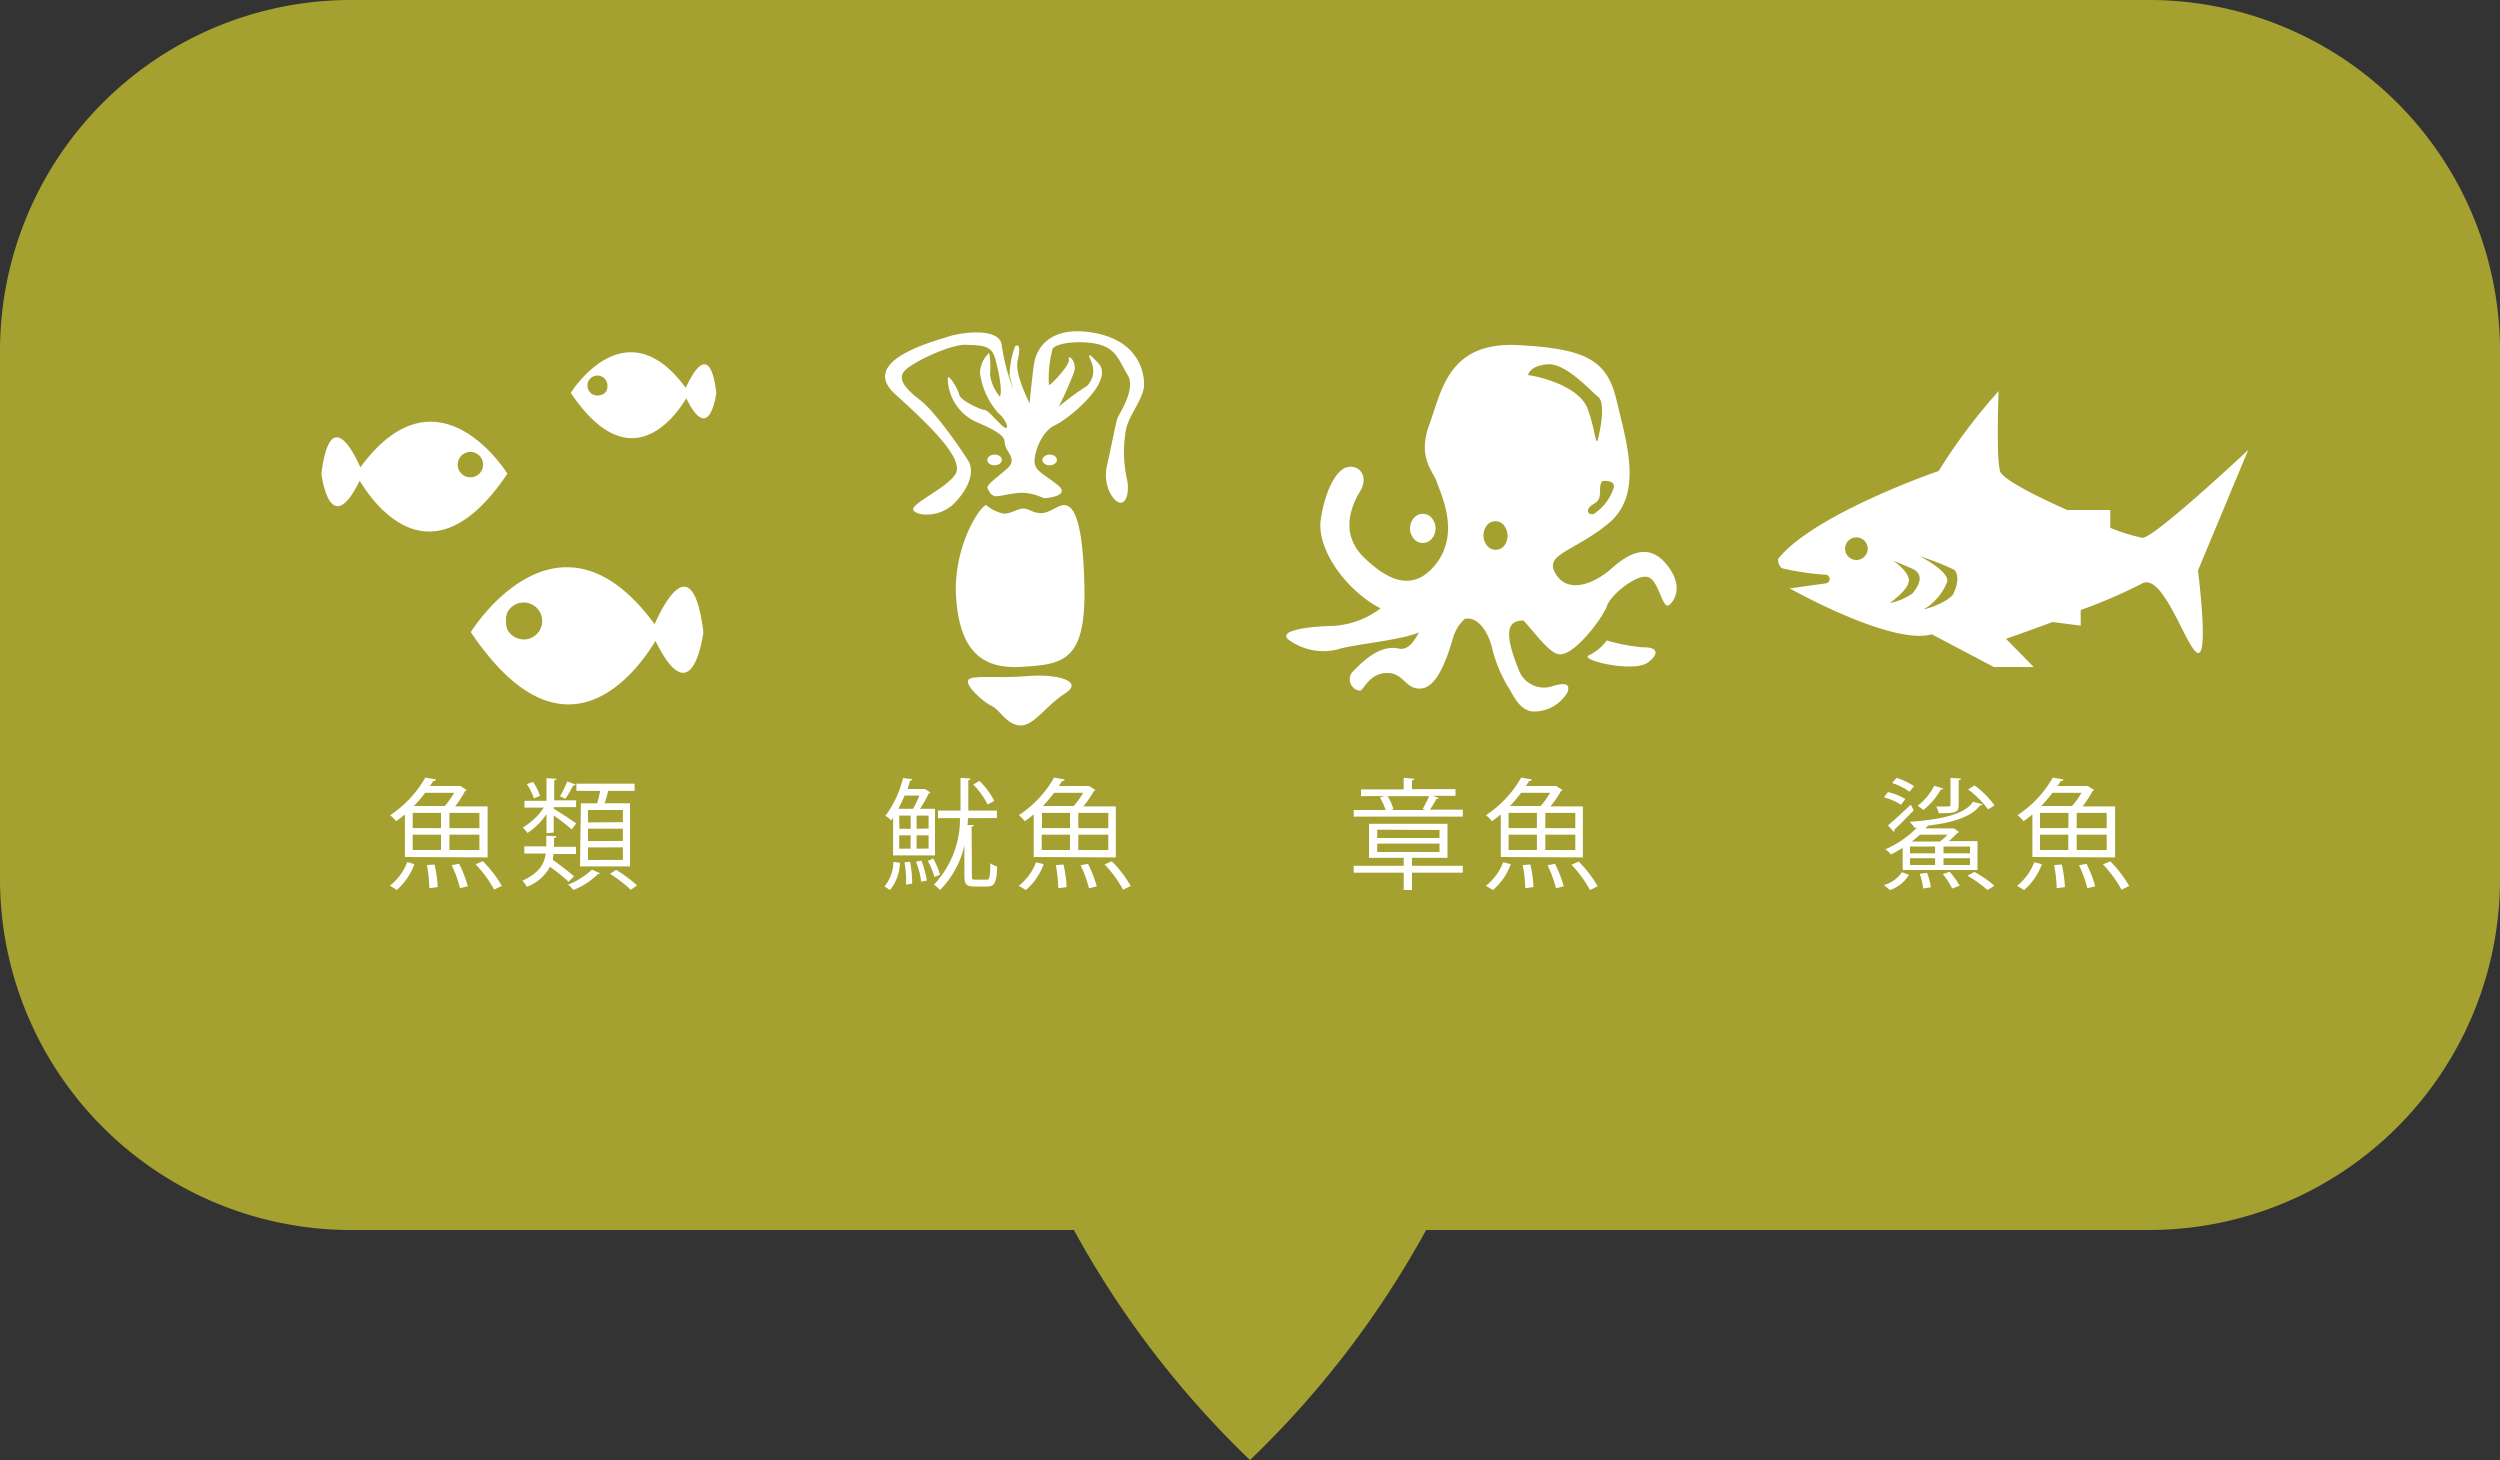 <svg xmlns="http://www.w3.org/2000/svg" viewBox="0 0 250 146"><rect x="0" y="0" width="250" height="146" fill="#333333" stroke="none"/><defs><style>.cls-1{fill:#c1bd31;opacity:0.8;}.cls-2{fill:#fff;}</style></defs><title>food_detail</title><g id="圖層_2" data-name="圖層 2"><g id="food_detail"><path class="cls-1" d="M215,0H35A35.1,35.1,0,0,0,0,35V88a35.1,35.1,0,0,0,35,35h72.39A95,95,0,0,0,125,146a95,95,0,0,0,17.61-23H215a35.1,35.1,0,0,0,35-35V35A35.1,35.1,0,0,0,215,0Z"/><path class="cls-2" d="M41.44,86.42A6.23,6.23,0,0,1,39.67,89L39,88.56a5.47,5.47,0,0,0,1.73-2.36Zm-.95-.72V81.44a10.24,10.24,0,0,1-.88.68,3.78,3.78,0,0,0-.6-.6,11,11,0,0,0,3.52-3.76l1.06.18c0,.1-.1.17-.27.17L43,78.6H45.9l.13,0,.64.4a.26.26,0,0,1-.16.1,10,10,0,0,1-1,1.54h3.25v5.1Zm3.61-4.41H41.27v1.52H44.1Zm-2.83,2.18V85H44.1V83.47Zm3.21-2.87a8,8,0,0,0,.94-1.32h-2.9a14.49,14.49,0,0,1-1.13,1.32Zm-1.54,8.22a14.86,14.86,0,0,0-.25-2.31l.77-.06a13.94,13.94,0,0,1,.31,2.26Zm5-6V81.29h-3v1.52Zm0,2.19V83.47h-3V85ZM46,88.82a12,12,0,0,0-.83-2.3l.74-.15a12.24,12.24,0,0,1,.87,2.25Zm3.41.14a11.63,11.63,0,0,0-1.85-2.53l.72-.31a11.53,11.53,0,0,1,1.9,2.47Z"/><path class="cls-2" d="M54.65,83.31V81.42a7,7,0,0,1-1.9,1.88,3.5,3.5,0,0,0-.48-.54,6.46,6.46,0,0,0,2.11-2H52.45v-.68h2.2V77.82l1,.06c0,.07-.07.13-.23.15v2h2.19v.68H55.37v.16c.49.29,1.91,1.21,2.25,1.48l-.45.59c-.33-.3-1.19-1-1.8-1.39v1.71Zm.7,2.09a5.77,5.77,0,0,1-.08.58c.74.52,1.64,1.22,2.13,1.65l-.54.55A18.25,18.25,0,0,0,55,86.68a4.36,4.36,0,0,1-2.32,2,3,3,0,0,0-.44-.61c1.76-.79,2.22-1.79,2.33-2.72H52.43v-.72h2.2V83.57l1,.06c0,.09-.07.15-.23.17v.88H57.6v.72ZM53.3,78.19A4.92,4.92,0,0,1,54,79.58l-.61.26a5.42,5.42,0,0,0-.71-1.43ZM56,79.63a9.26,9.26,0,0,0,.72-1.49l.83.31c0,.08-.12.1-.24.1a10.51,10.51,0,0,1-.77,1.32Zm4,7.7a.3.3,0,0,1-.22.09A7.42,7.42,0,0,1,57.34,89a3.07,3.07,0,0,0-.54-.54,7.1,7.1,0,0,0,2.39-1.5Zm-1.91-7h1.63c.11-.39.22-.84.3-1.24H57.64v-.72h5.82v.72H60.82c-.09.36-.22.83-.36,1.24H63v6.31h-5Zm4.2,1.89V81H58.8v1.24Zm0,1.87V82.87H58.8v1.24Zm0,1.9V84.74H58.8V86Zm-.67,1a14.55,14.55,0,0,1,2.09,1.55l-.63.44A14,14,0,0,0,61,87.38Z"/><path class="cls-2" d="M90,86.28A4.56,4.56,0,0,1,89,89l-.55-.35a4,4,0,0,0,.89-2.46Zm-.69-.74V81.79l-.19.25a2.5,2.5,0,0,0-.58-.46,10.27,10.27,0,0,0,1.76-3.77l.92.1c0,.1-.09.15-.22.16-.07.26-.16.54-.25.83h1.63l.12,0,.55.35a.23.23,0,0,1-.17.08A12.58,12.58,0,0,1,92,80.88h1.5v4.66Zm2-4.66a12.46,12.46,0,0,0,.63-1.32H90.45a12.93,12.93,0,0,1-.62,1.32Zm-1.37,2h1.13V81.56H89.92Zm1.13.65H89.92v1.34h1.13ZM91,86.17a9.8,9.8,0,0,1,.21,2.21c-.09,0-.17,0-.6.09a11,11,0,0,0-.16-2.23Zm1.12,2a7.94,7.94,0,0,0-.52-2l.53-.11a8.79,8.79,0,0,1,.55,2Zm.74-5.32V81.56H91.66v1.32Zm0,2V83.53H91.66v1.34Zm.46,1A7.69,7.69,0,0,1,94,87.47l-.56.22a7.44,7.44,0,0,0-.66-1.6Zm3.87,1.73c0,.35,0,.39.37.39h1.1c.3,0,.34-.22.38-1.64a2.23,2.23,0,0,0,.68.32c-.06,1.61-.26,2-1,2H97.44c-.83,0-1-.22-1-1.11V84.55A9.2,9.2,0,0,1,94,89a2.87,2.87,0,0,0-.61-.53A9.56,9.56,0,0,0,96,81.81H93.8v-.75h2.25c0-.26,0-.5,0-.74V77.79l1,.06c0,.09-.07.15-.22.17v2.32c0,.24,0,.48,0,.72h2.86v.75H96.79c0,.23,0,.46-.05.69l.65,0c0,.07-.07.13-.23.16Zm.75-9.49a7.38,7.38,0,0,1,1.48,2l-.66.36a7.75,7.75,0,0,0-1.44-2Z"/><path class="cls-2" d="M104.37,86.42A6.25,6.25,0,0,1,102.59,89l-.71-.42a5.47,5.47,0,0,0,1.73-2.36Zm-1-.72V81.44c-.28.23-.58.47-.89.68a3.41,3.41,0,0,0-.6-.6,11,11,0,0,0,3.53-3.76l1.05.18c0,.1-.09.17-.26.17l-.31.49h2.89l.13,0,.63.4a.24.24,0,0,1-.15.1,10.15,10.15,0,0,1-1.06,1.54h3.25v5.1ZM107,81.29H104.2v1.52H107Zm-2.83,2.18V85H107V83.47Zm3.2-2.87a8.08,8.08,0,0,0,.95-1.32h-2.91a14.31,14.31,0,0,1-1.12,1.32Zm-1.54,8.22a13.73,13.73,0,0,0-.25-2.31l.77-.06a12.91,12.91,0,0,1,.31,2.26Zm5-6V81.29h-3v1.52Zm0,2.19V83.47h-3V85Zm-1.93,3.82a12.12,12.12,0,0,0-.84-2.3l.74-.15a13.11,13.11,0,0,1,.88,2.25Zm3.41.14a12,12,0,0,0-1.85-2.53l.72-.31a11.15,11.15,0,0,1,1.89,2.47Z"/><path class="cls-2" d="M146.28,86.58v.69H141.2V89h-.83V87.27h-5v-.69h5v-.8H136.9v-3.4h7.85v3.4H141.2v.8Zm0-5.61v.69H135.37V81h3.19a7.27,7.27,0,0,0-.56-1.26l.42-.13H136.1v-.67h4.27V77.79l1.07.08c0,.08-.07.14-.24.16v.88h4.35v.67H143.3l.58.22c0,.07-.1.09-.23.09-.16.3-.42.73-.65,1.08Zm-8.56,2v.83h6.23V83Zm0,1.39v.84h6.23v-.84ZM142.53,81l-.26-.11a10.91,10.91,0,0,0,.64-1.28h-4.16a4.64,4.64,0,0,1,.59,1.31l-.24.08Z"/><path class="cls-2" d="M151.08,86.42A6.25,6.25,0,0,1,149.3,89l-.71-.42a5.47,5.47,0,0,0,1.73-2.36Zm-1-.72V81.44c-.28.23-.58.47-.89.68a3.41,3.41,0,0,0-.6-.6,11,11,0,0,0,3.53-3.76l1.05.18c0,.1-.09.17-.26.17l-.31.49h2.89l.13,0,.64.4a.29.29,0,0,1-.16.1,10.15,10.15,0,0,1-1.06,1.54h3.25v5.1Zm3.61-4.41h-2.83v1.52h2.83Zm-2.83,2.18V85h2.83V83.47Zm3.2-2.87a8.08,8.08,0,0,0,.95-1.32h-2.9A16.27,16.27,0,0,1,151,80.6Zm-1.53,8.22a13.83,13.83,0,0,0-.26-2.31l.77-.06a12.91,12.91,0,0,1,.31,2.26Zm5-6V81.29h-3v1.52Zm0,2.19V83.47h-3V85Zm-1.93,3.82a12.12,12.12,0,0,0-.84-2.3l.74-.15a12.33,12.33,0,0,1,.88,2.25ZM159,89a12,12,0,0,0-1.85-2.53l.72-.31a11.15,11.15,0,0,1,1.89,2.47Z"/><path class="cls-2" d="M188.79,79.21a5.91,5.91,0,0,1,1.74.69l-.42.58a5.65,5.65,0,0,0-1.72-.74Zm2.1,8.27A3.44,3.44,0,0,1,189,89l-.61-.5a3.19,3.19,0,0,0,1.81-1.28Zm.57-4.7a3.54,3.54,0,0,0-.5-.6c2.62-.18,5.46-.62,6.34-2l.94.24c0,.08-.12.12-.26.14-.84,1.18-3,1.76-5.18,2l-.25.28h2.72l.12,0,.52.36a.19.19,0,0,1-.16.07,9.9,9.9,0,0,1-.86.84h2.86V87h-7.48V84.79c-.37.22-.77.45-1.19.66a2.06,2.06,0,0,0-.54-.52,10,10,0,0,0,3.16-2.17Zm-2.67-.24c.57-.46,1.45-1.28,2.29-2.07l.29.56c-.69.72-1.43,1.47-1.92,1.92a.23.23,0,0,1-.06.24Zm.87-4.75a6.7,6.7,0,0,1,1.74.83l-.45.55a6.43,6.43,0,0,0-1.74-.87ZM191,84.65v.68h2.51v-.68Zm0,1.17v.68h2.51v-.68Zm1-2.35c-.26.22-.52.45-.82.68H194a5.36,5.36,0,0,0,.75-.68Zm2.32-4.62c0,.07-.12.11-.25.11A6.68,6.68,0,0,1,192.33,81a4,4,0,0,0-.57-.42,5.78,5.78,0,0,0,1.66-2Zm-2,10a6.6,6.6,0,0,0-.35-1.47l.73-.1a6,6,0,0,1,.38,1.45Zm3.78-11c0,.1-.08.15-.23.16v2.47c0,.79-.34.84-2,.84a2.1,2.1,0,0,0-.25-.67h.79c.59,0,.64,0,.64-.18V77.79Zm-.88,11a7.65,7.65,0,0,0-.94-1.44l.69-.23a8.21,8.21,0,0,1,1,1.39ZM197,85.33v-.68h-2.65v.68Zm0,1.17v-.68h-2.65v.68ZM198.75,89a12.55,12.55,0,0,0-2-1.43l.69-.38a11.21,11.21,0,0,1,2,1.39Zm-1.3-10.46a8.89,8.89,0,0,1,2,2l-.64.4a9.71,9.71,0,0,0-2-2Z"/><path class="cls-2" d="M204.19,86.42A6.25,6.25,0,0,1,202.41,89l-.7-.42a5.54,5.54,0,0,0,1.72-2.36Zm-.95-.72V81.44c-.28.23-.58.47-.89.68a3.1,3.1,0,0,0-.6-.6,11,11,0,0,0,3.53-3.76l1.05.18c0,.1-.09.17-.26.17l-.31.49h2.89l.13,0,.64.4a.29.29,0,0,1-.16.1,10.82,10.82,0,0,1-1,1.54h3.25v5.1Zm3.61-4.41H204v1.52h2.83ZM204,83.47V85h2.83V83.47Zm3.2-2.87a7.52,7.52,0,0,0,.95-1.32h-2.9a16.27,16.27,0,0,1-1.13,1.32Zm-1.53,8.22a14.86,14.86,0,0,0-.25-2.31l.76-.06a12.91,12.91,0,0,1,.31,2.26Zm5-6V81.29h-3v1.52Zm0,2.19V83.47h-3V85Zm-1.93,3.82a12.12,12.12,0,0,0-.84-2.3l.75-.15a12.24,12.24,0,0,1,.87,2.25Zm3.41.14a12,12,0,0,0-1.85-2.53l.72-.31a11.53,11.53,0,0,1,1.9,2.47Z"/><path class="cls-2" d="M68.58,38.79c-6.09-8.3-11.5.5-11.5.5,5.85,8.71,10.37,2.51,11.55.54,2.35,4.8,3-.55,3-.55C71,34,69.18,37.43,68.58,38.79ZM60,39.52a1,1,0,1,1,.74-.94A.86.86,0,0,1,60,39.52Z"/><path class="cls-2" d="M65.46,62.42c-9.73-13.26-18.38.79-18.38.79,9.35,13.93,16.58,4,18.47.88,3.76,7.66,4.79-.89,4.79-.89C69.27,54.8,66.43,60.24,65.46,62.42ZM52.37,63.94A1.86,1.86,0,0,1,50.76,63l-.07-.13s0-.07,0-.11a1.55,1.55,0,0,1-.08-.23.29.29,0,0,0,0-.09,2,2,0,0,1,0-.35,1.87,1.87,0,0,1,0-.34.29.29,0,0,0,0-.09,1.55,1.55,0,0,1,.08-.23s0-.08,0-.11l.07-.13a1.85,1.85,0,1,1,1.61,2.76Z"/><path class="cls-2" d="M32.14,47.36s.82,6.83,3.83.71c1.51,2.51,7.29,10.43,14.77-.7,0,0-6.92-11.25-14.7-.64C35.26,45,33,40.63,32.14,47.36Zm13.63-.9A1.27,1.27,0,1,1,47,47.73,1.27,1.27,0,0,1,45.77,46.46Z"/><path class="cls-2" d="M102.07,72.55c1.36,0,2.53-2,4.43-3.2s-.63-2-3.79-1.74-5.52-.15-5.88.39,1.54,2.25,2.35,2.6S100.63,72.5,102.07,72.55Z"/><path class="cls-2" d="M98.61,50.5c-.79.3-3.31,4.4-3,9.19s2.11,7.24,6.42,7,6.57-.53,6.41-8.08-1.37-8.05-2-8.1-1.58.9-2.47.8-1.07-.45-1.64-.45-1.3.55-2,.5A4,4,0,0,1,98.61,50.5Z"/><path class="cls-2" d="M100.18,46c0,.29-.33.53-.73.53s-.72-.24-.72-.53.32-.54.72-.54S100.18,45.65,100.18,46Z"/><path class="cls-2" d="M105.69,46c0,.29-.33.53-.73.53s-.72-.24-.72-.53.32-.54.72-.54S105.69,45.65,105.69,46Z"/><path class="cls-2" d="M112.58,43.05c.27-1.55,1.83-3.2,1.83-4.6s-.68-4.44-5.15-5.19-5.63,1.8-5.83,3c-.15.82-.36,2.93-.47,4.07-.69-1.41-1.44-3.24-1.19-4.3.41-1.74-.12-1.54-.27-1.38a9,9,0,0,0-.54,2.9c.06.25.21.79.38,1.37h0a18.83,18.83,0,0,1-1.16-4.36c-.18-1.94-4.32-1.27-5.42-.88s-9,2.34-5.25,5.73,7,6.6,6,8.06-4.68,3-4.14,3.6,2.76.64,4.14-.82,2-3.11,1.28-4.24S93.58,41.22,92,40s-2.25-2.13-1.53-2.93,4.52-2.65,6.14-2.59,2.53.06,2.89,1.32.77,3.28.49,3.86A4.31,4.31,0,0,1,99,37.46a8.28,8.28,0,0,0-.08-2.18,2.89,2.89,0,0,0-.92,2,7.46,7.46,0,0,0,1.81,4c.82.7,1.14,1.67.7,1.49S98.83,41,98.48,41s-2.44-.93-2.56-1.53-1.06-2.09-1.14-1.67a4.84,4.84,0,0,0,3,4.46c2.9,1.26,2.62,1.6,2.74,2.27s1.23,1.41.23,2.3-2.11,1.65-2,1.95.38.92,1,.84c.9-.11,1.28-.28,2.42-.35a5.42,5.42,0,0,1,2.21.55c.19,0,2.84-.19,1.34-1.36s-2.35-1.41-2.26-2.51.85-2.91,2.06-3.44,6-4.35,4.33-6.17-.59-.09-.58.26a2.12,2.12,0,0,1-.58,2,25.57,25.57,0,0,0-2.81,2.07,36.58,36.58,0,0,0,1.55-3.53c.28-1-.67-1.8-.54-1.2s-2,2.79-2,2.54a11.33,11.33,0,0,1,.37-3.59c.4-.7,3.38-.9,4.92-.36s1.78,1.66,2.6,3-.82,3.8-1,4.21-.61,2.74-1.08,4.82.74,3.81,1.42,3.71.81-1.55.54-2.5A12.89,12.89,0,0,1,112.58,43.05Z"/><path class="cls-2" d="M143.18,51.81a1.6,1.6,0,0,1,0,2.06,1.16,1.16,0,0,1-1.8,0,1.6,1.6,0,0,1,0-2.06A1.16,1.16,0,0,1,143.18,51.81Z"/><path class="cls-2" d="M160.68,64.05a5,5,0,0,1-1.8,1.49c-1,.46,4.54,1.78,5.94.69s.53-1.55-.46-1.49A18.69,18.69,0,0,1,160.68,64.05Z"/><path class="cls-2" d="M166.61,56.39c-1.67-2-3.56-1.23-5.38.4s-4.44,2.62-5.66.6,1.78-2.16,5.3-5.07,1.73-8.22.8-12.24-3-5.23-9.92-5.57-7.58,4.57-8.81,7.93.37,4.61.77,5.83,2.37,5.12-.22,8.26-5.43.76-7-.69c-2.55-2.41-1.38-5.23-.49-6.69s0-2.69-1.25-2.44-2.33,2.76-2.68,5.3,1.86,6.14,5,8.25a7.1,7.1,0,0,0,1,.57,8.68,8.68,0,0,1-4.75,1.76c-3.07.08-5.27.54-4.57,1.29a5.83,5.83,0,0,0,5,1.06c1.58-.51,6.52-.93,8.14-1.71-.51,1-1.14,1.82-2,1.63-1.78-.41-3.42,1.08-4.52,2.21a1.14,1.14,0,0,0,.66,2c.39-.16.91-1.71,2.61-1.77s1.83,1.53,3.28,1.56,2.45-1.88,3.39-5.08a4,4,0,0,1,1.18-1.9c1.7-.3,2.63,2.27,2.75,3.07a14.36,14.36,0,0,0,1.52,3.67c.36.41,1,2.31,2.4,2.52a3.86,3.86,0,0,0,3.59-1.91c.3-.92-.3-.94-1.4-.65A2.68,2.68,0,0,1,151.88,67c-.76-1.89-1.53-4.21-.39-4.78a1.73,1.73,0,0,1,.87-.16c1.24,1.38,2.55,3.17,3.47,3.36,1.53.31,4.5-3.71,4.86-4.82s3-3.25,4.12-2.89,1.43,3.37,2.13,2.77S168.27,58.37,166.61,56.39Zm-23.39,4.45v0l.05,0Zm7.28-6.38a1.1,1.1,0,0,1-1.73.18,1.65,1.65,0,0,1-.16-2,1.09,1.09,0,0,1,1.72-.18A1.67,1.67,0,0,1,150.5,54.46Zm10.9-5.78a4.89,4.89,0,0,1-2,2.7c-.59.2-1-.45,0-1s.33-1.59.81-2.25C160.21,48.1,161.4,47.93,161.4,48.68Zm-8.59-11.17s.09-.91,1.92-1.08,4.33,2.67,5.08,3.25.25,3.17,0,4.17-.25-.84-1.06-3S154.15,37.68,152.81,37.51Z"/><path class="cls-2" d="M224.82,45s0,0,0,0c-.82.77-9.41,8.78-10.57,8.78a17,17,0,0,1-3.22-1s0,0,0,0V51h-4.31c-3.33-1.48-6.52-3.13-6.72-3.89-.38-1.46-.16-7.45-.14-8,0,0,0,0,0,0a56.9,56.9,0,0,0-6,8h0c-.1,0-12.42,4.3-16,8.72-.17.21.11.89.36,1a27.1,27.1,0,0,0,4.43.65.44.44,0,0,1-.08.86l-3.6.5s0,0,0,0c.75.42,10.33,5.69,14.21,4.59h0l6.19,3.27h4s0,0,0,0l-2.77-2.82a0,0,0,0,1,0,0c.26-.09,2.26-.79,4.66-1.68h0l2.81.37V61s0,0,0,0a50.06,50.06,0,0,0,6.08-2.62c2.15-1.34,4.57,6.73,5.65,6.92s0-8.16,0-8.26h0ZM185.64,56a1.13,1.13,0,1,1,1.13-1.13A1.13,1.13,0,0,1,185.64,56Zm5.67,3.3a5.81,5.81,0,0,1-2.33,1s1.91-1.33,1.91-2.25-1.58-2-1.58-2l1.67.71C192.64,57.36,191.81,58.66,191.31,59.25Zm4.08,0c-.5,1-3.41,1.82-2.91,1.57a5.48,5.48,0,0,0,2.25-2.73c.16-1.06-2.77-2.52-2.77-2.52a26.73,26.73,0,0,1,3.43,1.34C195.81,57.24,195.89,58.24,195.39,59.25Z"/></g></g></svg>